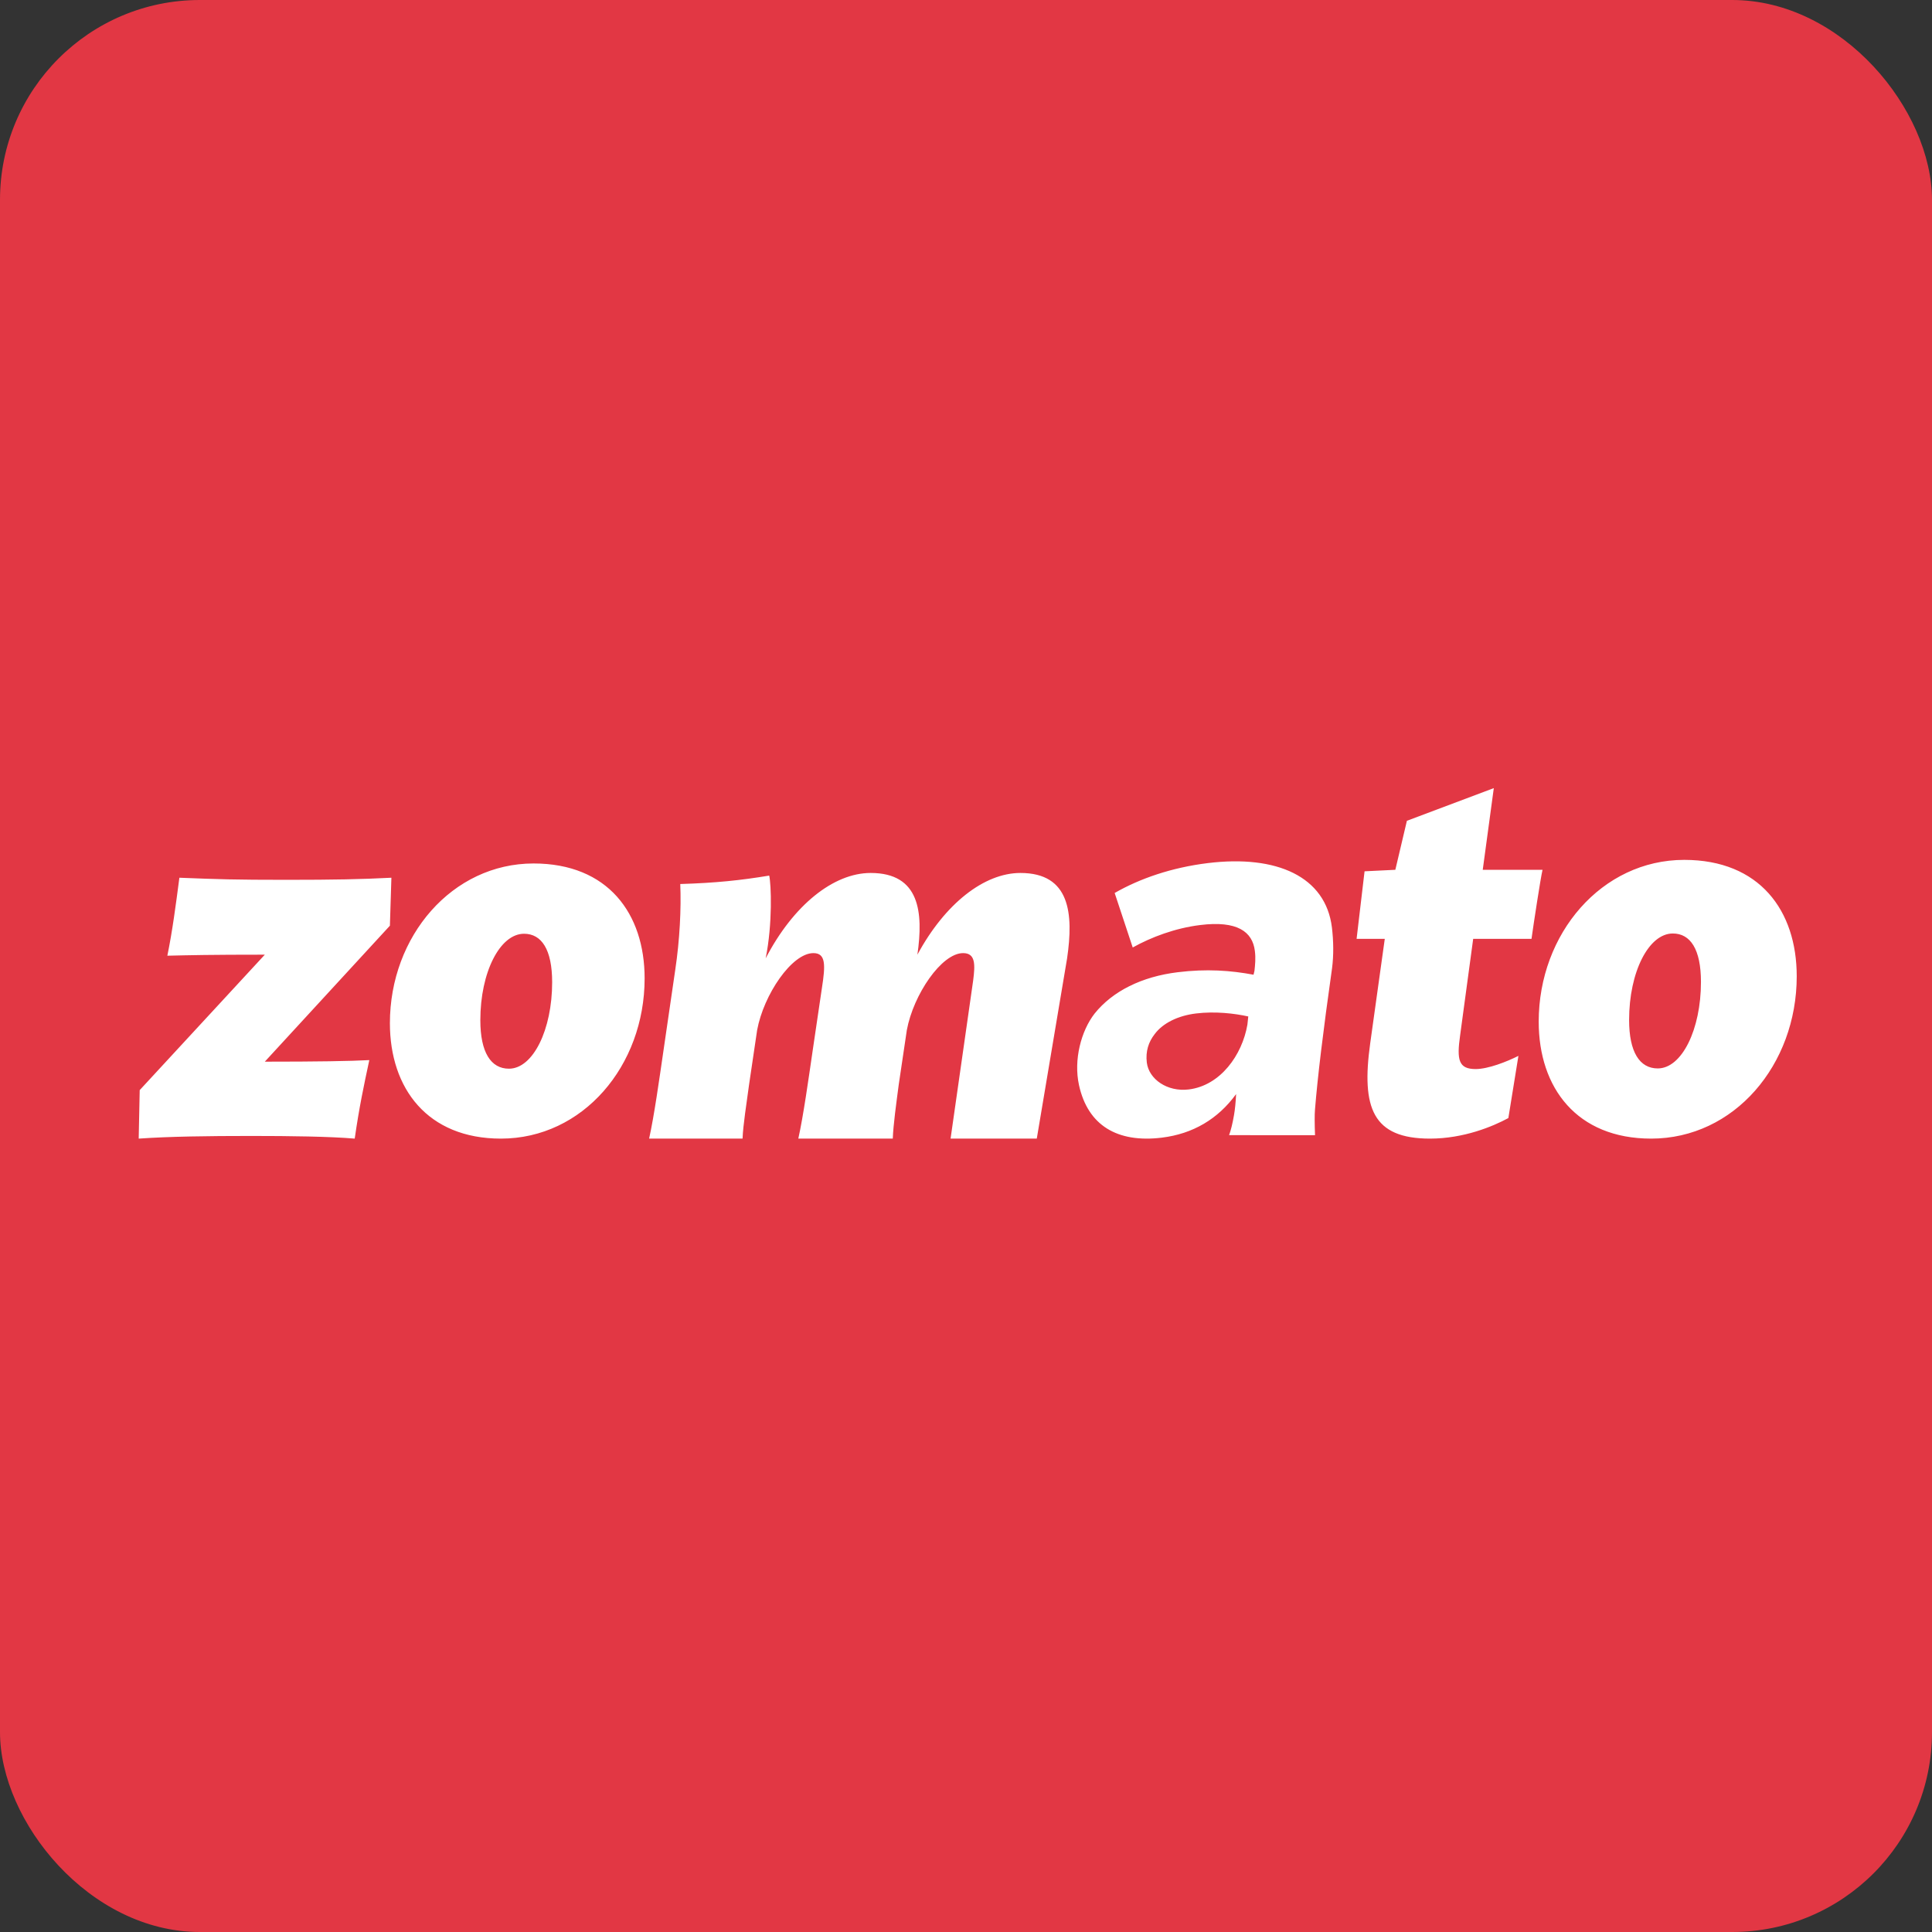 <svg width="58" height="58" viewBox="0 0 58 58" fill="none" xmlns="http://www.w3.org/2000/svg">
<rect x="0" y="0" width="58" height="58" fill="#333333" stroke="none"/>
<g clip-path="url(#clip0_4735_35719)">
<rect width="58" height="58" rx="6" fill="#E23744"/>
<g clip-path="url(#clip1_4735_35719)">
<path d="M-3.627 18H61.178V41H-3.627V18Z" fill="#E23744"/>
<path d="M11.75 26.35L11.705 27.79L7.95 31.872C9.518 31.872 10.513 31.856 11.087 31.825C10.921 32.599 10.785 33.233 10.649 34.182C9.895 34.118 8.719 34.102 7.542 34.102C6.23 34.102 5.084 34.118 4.164 34.182L4.194 32.726L7.95 28.66C6.306 28.66 5.702 28.675 5.024 28.691C5.174 27.963 5.28 27.157 5.385 26.35C6.577 26.397 7.044 26.413 8.598 26.413C10.031 26.413 10.845 26.397 11.75 26.35ZM16.018 25.922C13.575 25.922 11.705 28.105 11.705 30.717C11.705 32.679 12.836 34.182 15.038 34.182C17.496 34.182 19.352 31.998 19.352 29.371C19.352 27.426 18.25 25.922 16.018 25.922ZM15.279 32.083C14.736 32.083 14.42 31.592 14.42 30.627C14.42 29.187 15.008 28.032 15.732 28.032C16.26 28.032 16.576 28.507 16.576 29.488C16.576 30.912 16.003 32.083 15.279 32.083ZM50.562 25.814C48.087 25.814 46.193 28.026 46.193 30.671C46.193 32.659 47.338 34.182 49.569 34.182C52.06 34.182 53.939 31.969 53.939 29.308C53.939 27.337 52.824 25.814 50.562 25.814ZM49.767 32.075C49.223 32.075 48.907 31.584 48.907 30.619C48.907 29.179 49.495 28.024 50.219 28.024C50.747 28.024 51.064 28.499 51.064 29.479C51.064 30.904 50.491 32.075 49.767 32.075ZM32.035 28.77C32.231 27.426 32.126 26.207 30.633 26.207C29.547 26.207 28.37 27.125 27.541 28.66C27.722 27.394 27.616 26.207 26.138 26.207C25.023 26.207 23.816 27.172 22.986 28.77C23.197 27.726 23.152 26.539 23.092 26.286C22.232 26.429 21.478 26.507 20.422 26.539C20.453 27.267 20.407 28.216 20.271 29.119L19.925 31.492C19.789 32.426 19.638 33.502 19.487 34.182H22.292C22.308 33.77 22.413 33.122 22.489 32.552L22.73 30.923C22.926 29.862 23.77 28.613 24.419 28.613C24.796 28.613 24.781 28.976 24.675 29.657L24.404 31.492C24.268 32.426 24.117 33.502 23.966 34.182H26.802C26.817 33.77 26.907 33.122 26.982 32.552L27.224 30.923C27.42 29.862 28.265 28.613 28.913 28.613C29.29 28.613 29.276 28.96 29.215 29.435L28.537 34.182H31.125L32.035 28.77ZM45.584 31.698L45.282 33.565C44.815 33.818 43.94 34.182 42.929 34.182C41.21 34.182 40.864 33.264 41.135 31.318L41.572 28.185H40.726L40.965 26.157L41.889 26.112L42.236 24.641L44.845 23.66L44.513 26.112H46.308C46.248 26.365 46.036 27.758 45.977 28.185H44.226L43.834 31.081C43.728 31.825 43.789 32.094 44.301 32.094C44.679 32.093 45.237 31.872 45.584 31.698ZM35.688 32.706C36.638 32.589 37.291 31.673 37.448 30.76L37.474 30.515C37.066 30.424 36.477 30.355 35.905 30.425C35.36 30.491 34.907 30.717 34.664 31.045C34.48 31.28 34.388 31.562 34.428 31.898C34.49 32.401 35.046 32.785 35.688 32.706ZM34.88 34.153C33.54 34.317 32.657 33.785 32.392 32.575C32.226 31.814 32.457 30.947 32.86 30.429C33.401 29.753 34.282 29.318 35.356 29.187C36.221 29.08 36.95 29.133 37.632 29.262L37.66 29.145C37.68 28.958 37.7 28.771 37.672 28.548C37.602 27.974 37.149 27.632 36.032 27.77C35.279 27.862 34.562 28.134 34.005 28.444L33.463 26.808C34.218 26.375 35.169 26.045 36.258 25.911C38.337 25.656 39.798 26.319 39.985 27.843C40.034 28.249 40.04 28.678 39.989 29.068C39.722 30.953 39.551 32.371 39.476 33.322C39.464 33.469 39.465 33.722 39.478 34.08L36.898 34.078C36.953 33.929 37.002 33.728 37.046 33.475C37.075 33.309 37.096 33.099 37.109 32.845C36.564 33.594 35.814 34.038 34.88 34.153Z" fill="white"/>
</g>
</g>
<defs>
<clipPath id="clip0_4735_35719">
<rect width="58" height="58" rx="6" fill="white"/>
</clipPath>
<clipPath id="clip1_4735_35719">
<rect width="64.825" height="23" fill="white" transform="translate(-3.637 18)"/>
</clipPath>
</defs>
</svg>
